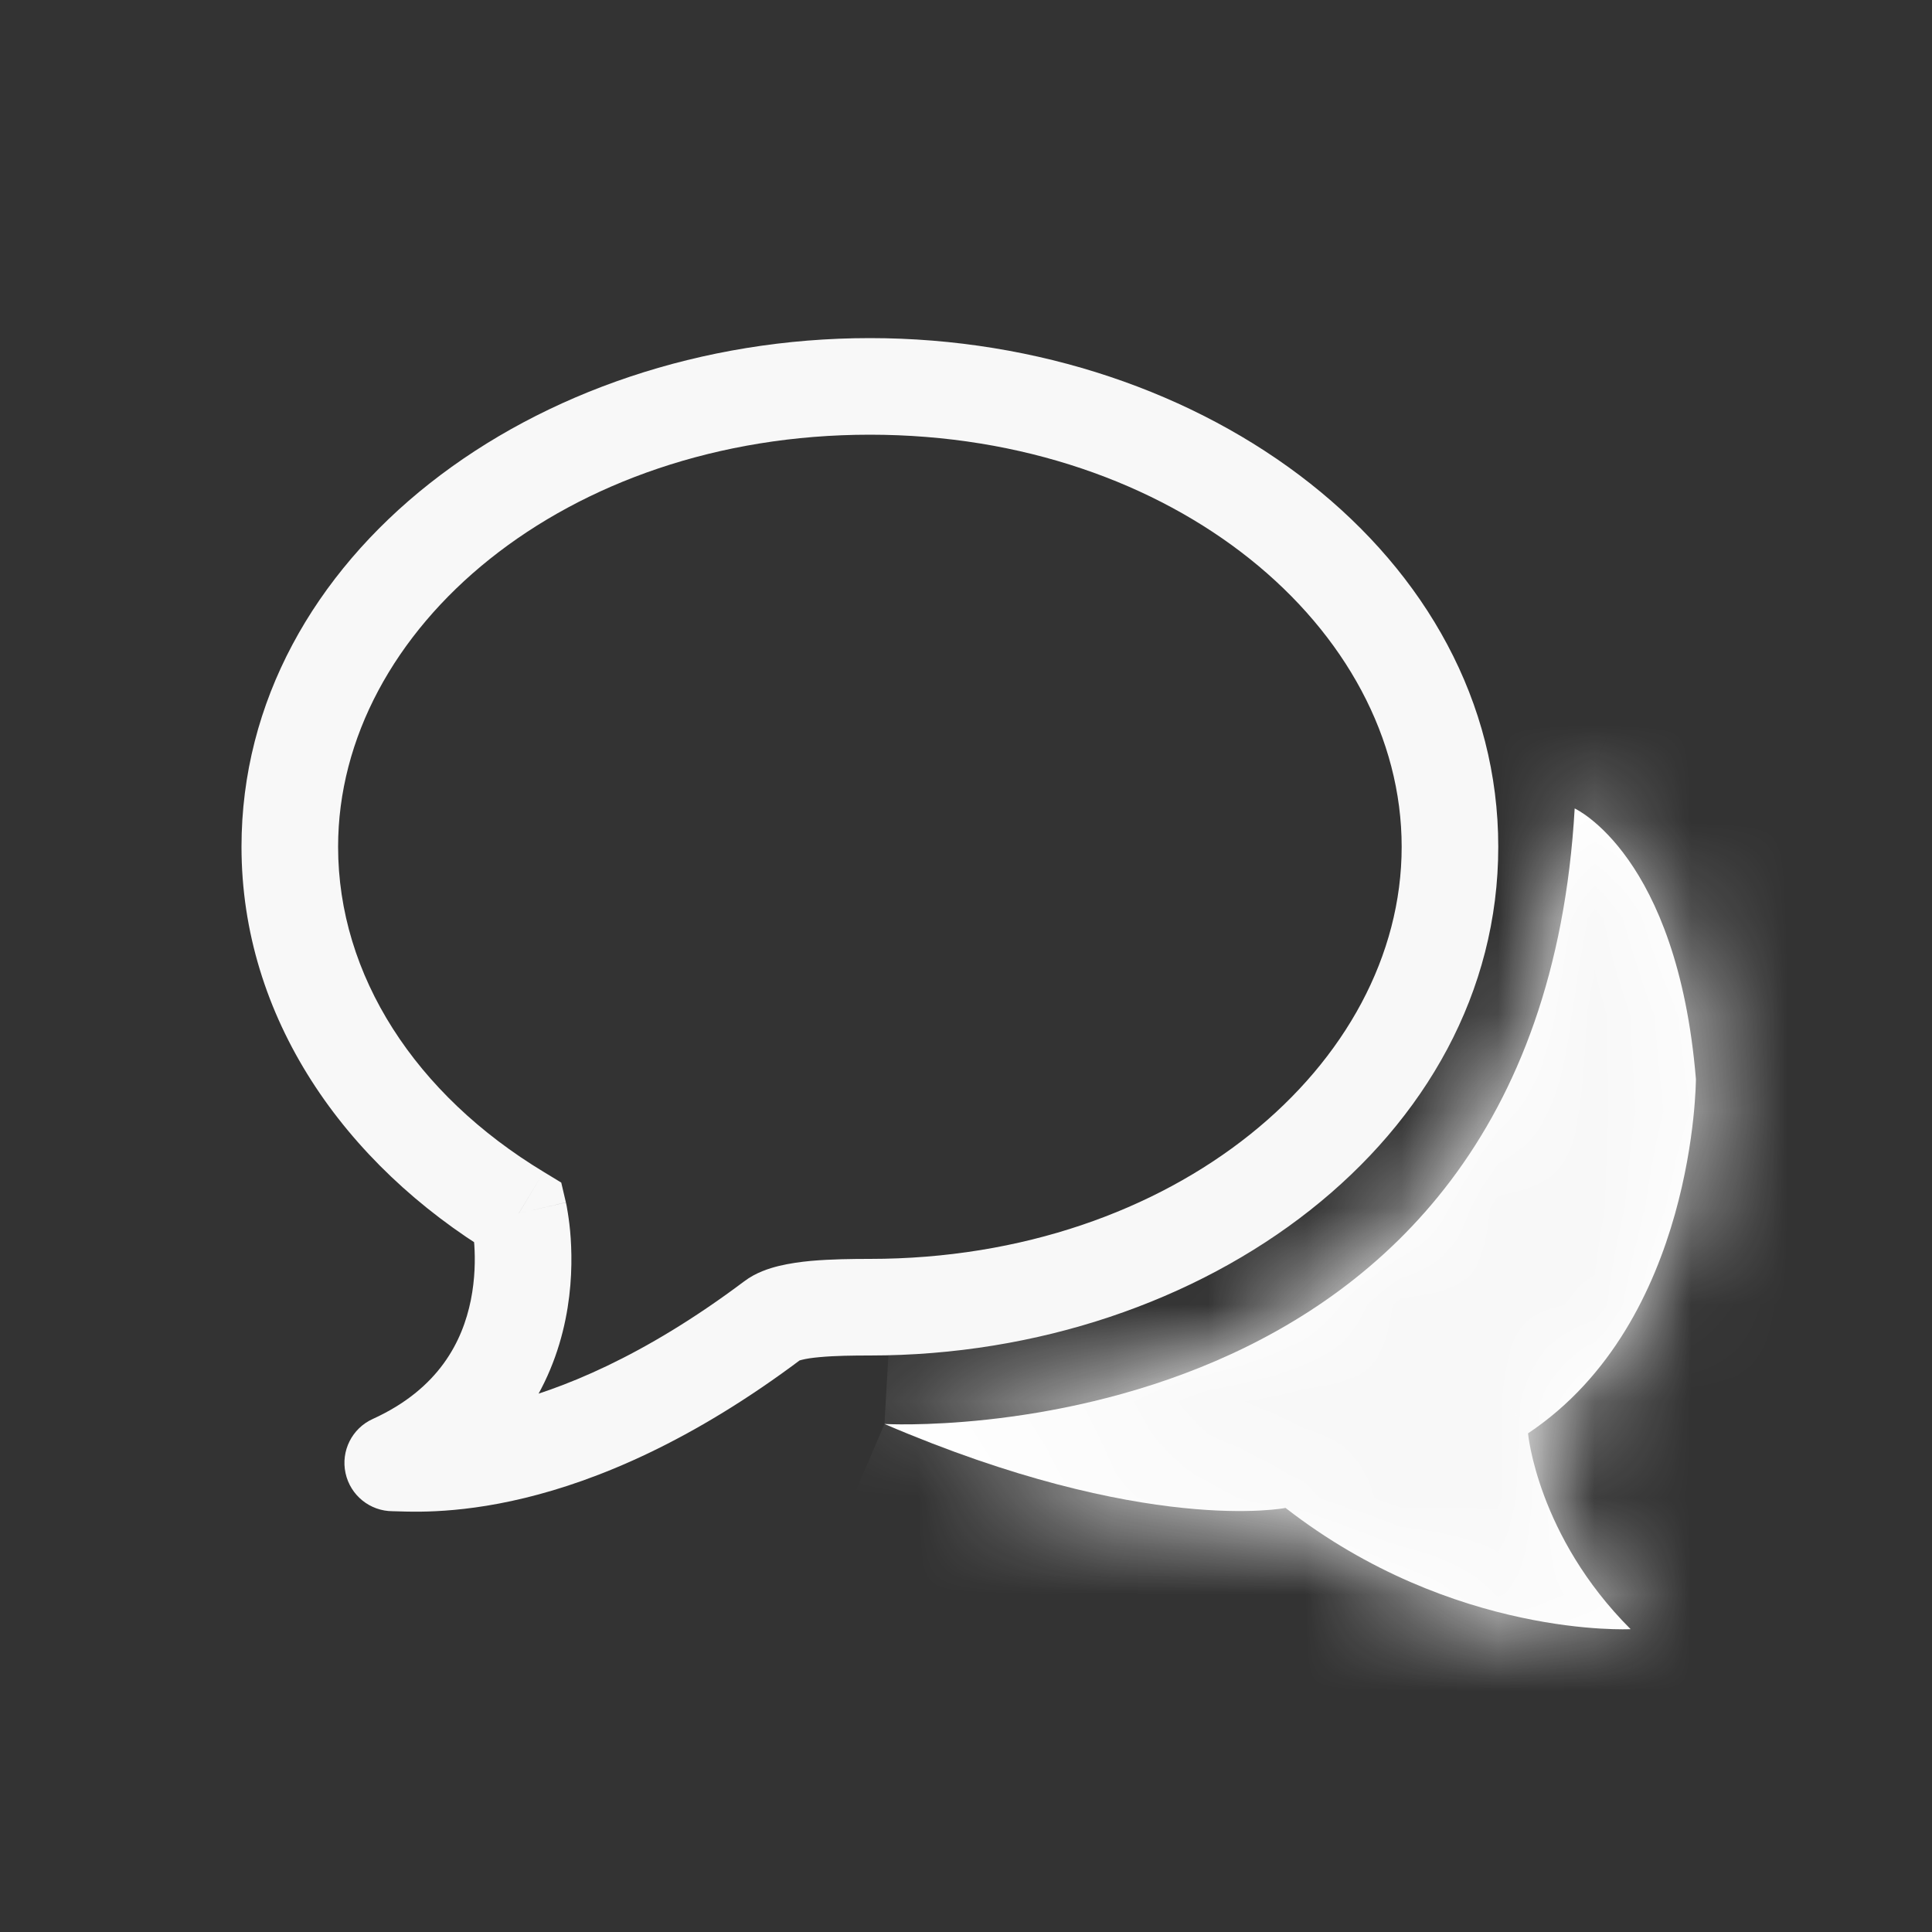 <svg width="20" height="20" viewBox="0 0 20 20" fill="none" xmlns="http://www.w3.org/2000/svg">
<rect x="0" y="0" width="20" height="20" fill="#333333" stroke="none"/>
<path d="M8.003 13.664L7.703 13.265L8.003 13.664ZM5.371 12.56L5.858 12.447L5.81 12.242L5.629 12.132L5.371 12.56ZM4.066 15.144L3.859 14.689C3.644 14.786 3.527 15.02 3.577 15.25C3.627 15.48 3.83 15.644 4.066 15.644V15.144ZM8.303 14.064C8.264 14.094 8.248 14.089 8.3 14.077C8.343 14.066 8.404 14.056 8.485 14.049C8.646 14.034 8.834 14.032 9.005 14.032V13.032C8.834 13.032 8.605 13.034 8.392 13.053C8.286 13.063 8.171 13.079 8.063 13.105C7.966 13.129 7.825 13.172 7.703 13.265L8.303 14.064ZM9.005 14.032C12.484 14.032 15.51 11.776 15.51 8.766H14.51C14.51 11.02 12.159 13.032 9.005 13.032V14.032ZM15.51 8.766C15.51 5.756 12.484 3.5 9.005 3.5V4.5C12.159 4.5 14.51 6.511 14.51 8.766H15.51ZM9.005 3.5C5.526 3.5 2.5 5.756 2.5 8.766H3.5C3.5 6.511 5.851 4.5 9.005 4.5V3.5ZM2.5 8.766C2.5 10.529 3.559 12.05 5.112 12.988L5.629 12.132C4.301 11.33 3.5 10.099 3.5 8.766H2.5ZM5.371 12.56C4.884 12.673 4.884 12.673 4.884 12.672C4.884 12.672 4.884 12.672 4.884 12.672C4.883 12.672 4.883 12.672 4.883 12.671C4.883 12.671 4.883 12.671 4.883 12.67C4.883 12.67 4.883 12.67 4.883 12.67C4.883 12.671 4.884 12.673 4.885 12.677C4.886 12.685 4.889 12.698 4.892 12.717C4.898 12.755 4.905 12.813 4.91 12.887C4.92 13.036 4.918 13.239 4.874 13.459C4.788 13.883 4.546 14.376 3.859 14.689L4.273 15.599C5.307 15.128 5.718 14.33 5.854 13.658C5.921 13.329 5.922 13.033 5.908 12.82C5.901 12.713 5.889 12.625 5.879 12.561C5.874 12.529 5.869 12.503 5.866 12.484C5.864 12.475 5.862 12.467 5.861 12.461C5.86 12.457 5.86 12.455 5.859 12.453C5.859 12.452 5.859 12.451 5.859 12.45C5.858 12.449 5.858 12.449 5.858 12.449C5.858 12.448 5.858 12.448 5.858 12.448C5.858 12.448 5.858 12.447 5.371 12.56ZM4.066 15.644C4.179 15.644 4.685 15.689 5.432 15.507C6.179 15.326 7.157 14.926 8.303 14.064L7.703 13.265C6.658 14.049 5.803 14.388 5.197 14.536C4.591 14.682 4.223 14.644 4.066 14.644V15.644Z" fill="#F8F8F8"/>
<mask id="path-2-inside-1" fill="white">
<path fill-rule="evenodd" clip-rule="evenodd" d="M9.156 14.741C9.156 14.741 15.915 15.127 16.301 8.369C16.301 8.369 17.363 8.851 17.556 11.169C17.556 11.169 17.556 13.679 15.818 14.838C15.818 14.838 15.915 15.9 16.88 16.865C16.88 16.865 15.046 16.962 13.308 15.61C13.308 15.61 11.86 15.9 9.156 14.741Z"/>
</mask>
<path fill-rule="evenodd" clip-rule="evenodd" d="M9.156 14.741C9.156 14.741 15.915 15.127 16.301 8.369C16.301 8.369 17.363 8.851 17.556 11.169C17.556 11.169 17.556 13.679 15.818 14.838C15.818 14.838 15.915 15.9 16.88 16.865C16.88 16.865 15.046 16.962 13.308 15.61C13.308 15.61 11.86 15.9 9.156 14.741Z" fill="white"/>
<path d="M16.301 8.369L17.129 6.548L14.471 5.34L14.304 8.255L16.301 8.369ZM17.556 11.169L19.556 11.169V11.085L19.549 11.003L17.556 11.169ZM15.818 14.838L14.709 13.174L13.719 13.834L13.826 15.019L15.818 14.838ZM16.88 16.865L16.985 18.862L21.47 18.626L18.295 15.451L16.88 16.865ZM13.308 15.61L14.536 14.031L13.813 13.469L12.916 13.649L13.308 15.61ZM9.156 14.741C9.042 16.738 9.043 16.738 9.044 16.738C9.045 16.738 9.046 16.738 9.046 16.738C9.048 16.738 9.05 16.738 9.051 16.738C9.055 16.738 9.059 16.739 9.063 16.739C9.072 16.739 9.082 16.74 9.094 16.74C9.118 16.741 9.148 16.742 9.185 16.743C9.258 16.745 9.356 16.746 9.476 16.744C9.715 16.741 10.043 16.727 10.434 16.684C11.206 16.6 12.27 16.402 13.375 15.926C14.487 15.447 15.678 14.67 16.62 13.418C17.571 12.154 18.181 10.522 18.298 8.483L14.304 8.255C14.228 9.595 13.849 10.448 13.424 11.013C12.99 11.59 12.418 11.983 11.793 12.252C11.16 12.525 10.51 12.652 10.003 12.707C9.754 12.735 9.551 12.743 9.419 12.745C9.353 12.746 9.306 12.745 9.28 12.744C9.267 12.744 9.259 12.744 9.258 12.744C9.257 12.744 9.257 12.744 9.259 12.744C9.26 12.744 9.262 12.744 9.264 12.744C9.265 12.744 9.266 12.744 9.267 12.744C9.267 12.744 9.268 12.744 9.268 12.744C9.269 12.744 9.27 12.744 9.156 14.741ZM16.301 8.369C15.473 10.189 15.472 10.189 15.47 10.188C15.47 10.188 15.468 10.187 15.467 10.187C15.465 10.186 15.463 10.185 15.461 10.184C15.457 10.182 15.453 10.18 15.449 10.178C15.442 10.175 15.434 10.171 15.427 10.167C15.412 10.16 15.398 10.153 15.385 10.146C15.358 10.132 15.335 10.119 15.315 10.107C15.274 10.082 15.245 10.062 15.226 10.046C15.186 10.015 15.192 10.01 15.222 10.053C15.276 10.129 15.492 10.475 15.563 11.335L19.549 11.003C19.428 9.545 19.016 8.491 18.49 7.746C18.231 7.379 17.959 7.109 17.714 6.914C17.592 6.817 17.479 6.741 17.379 6.681C17.33 6.651 17.284 6.625 17.241 6.603C17.221 6.592 17.201 6.582 17.182 6.573C17.172 6.568 17.163 6.564 17.154 6.56C17.15 6.558 17.146 6.556 17.141 6.554C17.139 6.553 17.137 6.552 17.135 6.551C17.134 6.55 17.132 6.55 17.132 6.549C17.13 6.549 17.129 6.548 16.301 8.369ZM17.556 11.169C15.556 11.169 15.556 11.168 15.556 11.167C15.556 11.167 15.556 11.166 15.556 11.166C15.556 11.165 15.556 11.164 15.556 11.164C15.556 11.162 15.556 11.161 15.556 11.159C15.556 11.157 15.556 11.155 15.556 11.154C15.556 11.151 15.556 11.15 15.556 11.152C15.556 11.155 15.556 11.165 15.555 11.183C15.553 11.219 15.549 11.282 15.54 11.366C15.522 11.537 15.485 11.773 15.414 12.027C15.259 12.576 15.016 12.969 14.709 13.174L16.928 16.502C18.359 15.547 18.984 14.106 19.264 13.11C19.41 12.592 19.482 12.128 19.518 11.792C19.536 11.622 19.546 11.48 19.551 11.374C19.553 11.321 19.555 11.277 19.555 11.243C19.556 11.225 19.556 11.21 19.556 11.198C19.556 11.192 19.556 11.186 19.556 11.181C19.556 11.179 19.556 11.177 19.556 11.175C19.556 11.174 19.556 11.172 19.556 11.171C19.556 11.171 19.556 11.17 19.556 11.17C19.556 11.169 19.556 11.169 17.556 11.169ZM15.818 14.838C13.826 15.019 13.827 15.02 13.827 15.02C13.827 15.021 13.827 15.021 13.827 15.022C13.827 15.023 13.827 15.024 13.827 15.025C13.827 15.028 13.828 15.03 13.828 15.032C13.828 15.037 13.829 15.042 13.829 15.048C13.831 15.059 13.832 15.07 13.833 15.084C13.836 15.11 13.84 15.14 13.845 15.175C13.856 15.244 13.87 15.33 13.891 15.431C13.934 15.631 14.002 15.892 14.115 16.192C14.339 16.791 14.744 17.557 15.466 18.279L18.295 15.451C18.051 15.208 17.925 14.961 17.86 14.787C17.827 14.7 17.812 14.636 17.806 14.607C17.803 14.592 17.802 14.588 17.803 14.595C17.804 14.599 17.805 14.606 17.806 14.616C17.806 14.621 17.807 14.627 17.808 14.634C17.808 14.637 17.809 14.641 17.809 14.645C17.809 14.646 17.809 14.648 17.809 14.65C17.81 14.651 17.81 14.652 17.81 14.653C17.81 14.654 17.81 14.655 17.81 14.655C17.81 14.656 17.81 14.656 15.818 14.838ZM16.88 16.865C16.775 14.868 16.776 14.868 16.777 14.868C16.777 14.868 16.778 14.868 16.778 14.868C16.779 14.868 16.78 14.868 16.781 14.868C16.783 14.868 16.785 14.867 16.786 14.867C16.79 14.867 16.792 14.867 16.795 14.867C16.8 14.867 16.803 14.867 16.805 14.867C16.809 14.867 16.806 14.867 16.798 14.867C16.782 14.867 16.744 14.866 16.688 14.863C16.574 14.856 16.391 14.837 16.165 14.789C15.71 14.691 15.114 14.481 14.536 14.031L12.08 17.189C13.24 18.091 14.43 18.508 15.327 18.7C15.777 18.797 16.161 18.838 16.446 18.855C16.588 18.864 16.707 18.867 16.798 18.867C16.844 18.867 16.882 18.866 16.914 18.865C16.929 18.865 16.943 18.864 16.955 18.864C16.961 18.864 16.967 18.863 16.972 18.863C16.974 18.863 16.977 18.863 16.979 18.863C16.98 18.863 16.981 18.863 16.982 18.863C16.983 18.863 16.984 18.863 16.984 18.863C16.985 18.863 16.985 18.862 16.88 16.865ZM13.308 15.61C12.916 13.649 12.917 13.649 12.918 13.648C12.918 13.648 12.919 13.648 12.92 13.648C12.921 13.648 12.923 13.648 12.924 13.647C12.927 13.647 12.93 13.646 12.932 13.646C12.937 13.645 12.942 13.644 12.946 13.643C12.955 13.641 12.963 13.64 12.969 13.639C12.981 13.637 12.989 13.636 12.99 13.636C12.994 13.635 12.976 13.638 12.938 13.64C12.861 13.644 12.698 13.646 12.452 13.621C11.961 13.57 11.119 13.406 9.944 12.903L8.368 16.579C9.897 17.235 11.131 17.505 12.04 17.599C12.493 17.646 12.862 17.649 13.141 17.635C13.28 17.628 13.397 17.616 13.491 17.605C13.537 17.599 13.578 17.593 13.613 17.587C13.631 17.584 13.647 17.581 13.661 17.579C13.668 17.577 13.675 17.576 13.682 17.575C13.685 17.574 13.688 17.574 13.691 17.573C13.693 17.573 13.694 17.572 13.696 17.572C13.697 17.572 13.698 17.572 13.698 17.572C13.699 17.571 13.7 17.571 13.308 15.61Z" fill="#F8F8F8" mask="url(#path-2-inside-1)"/>
</svg>
